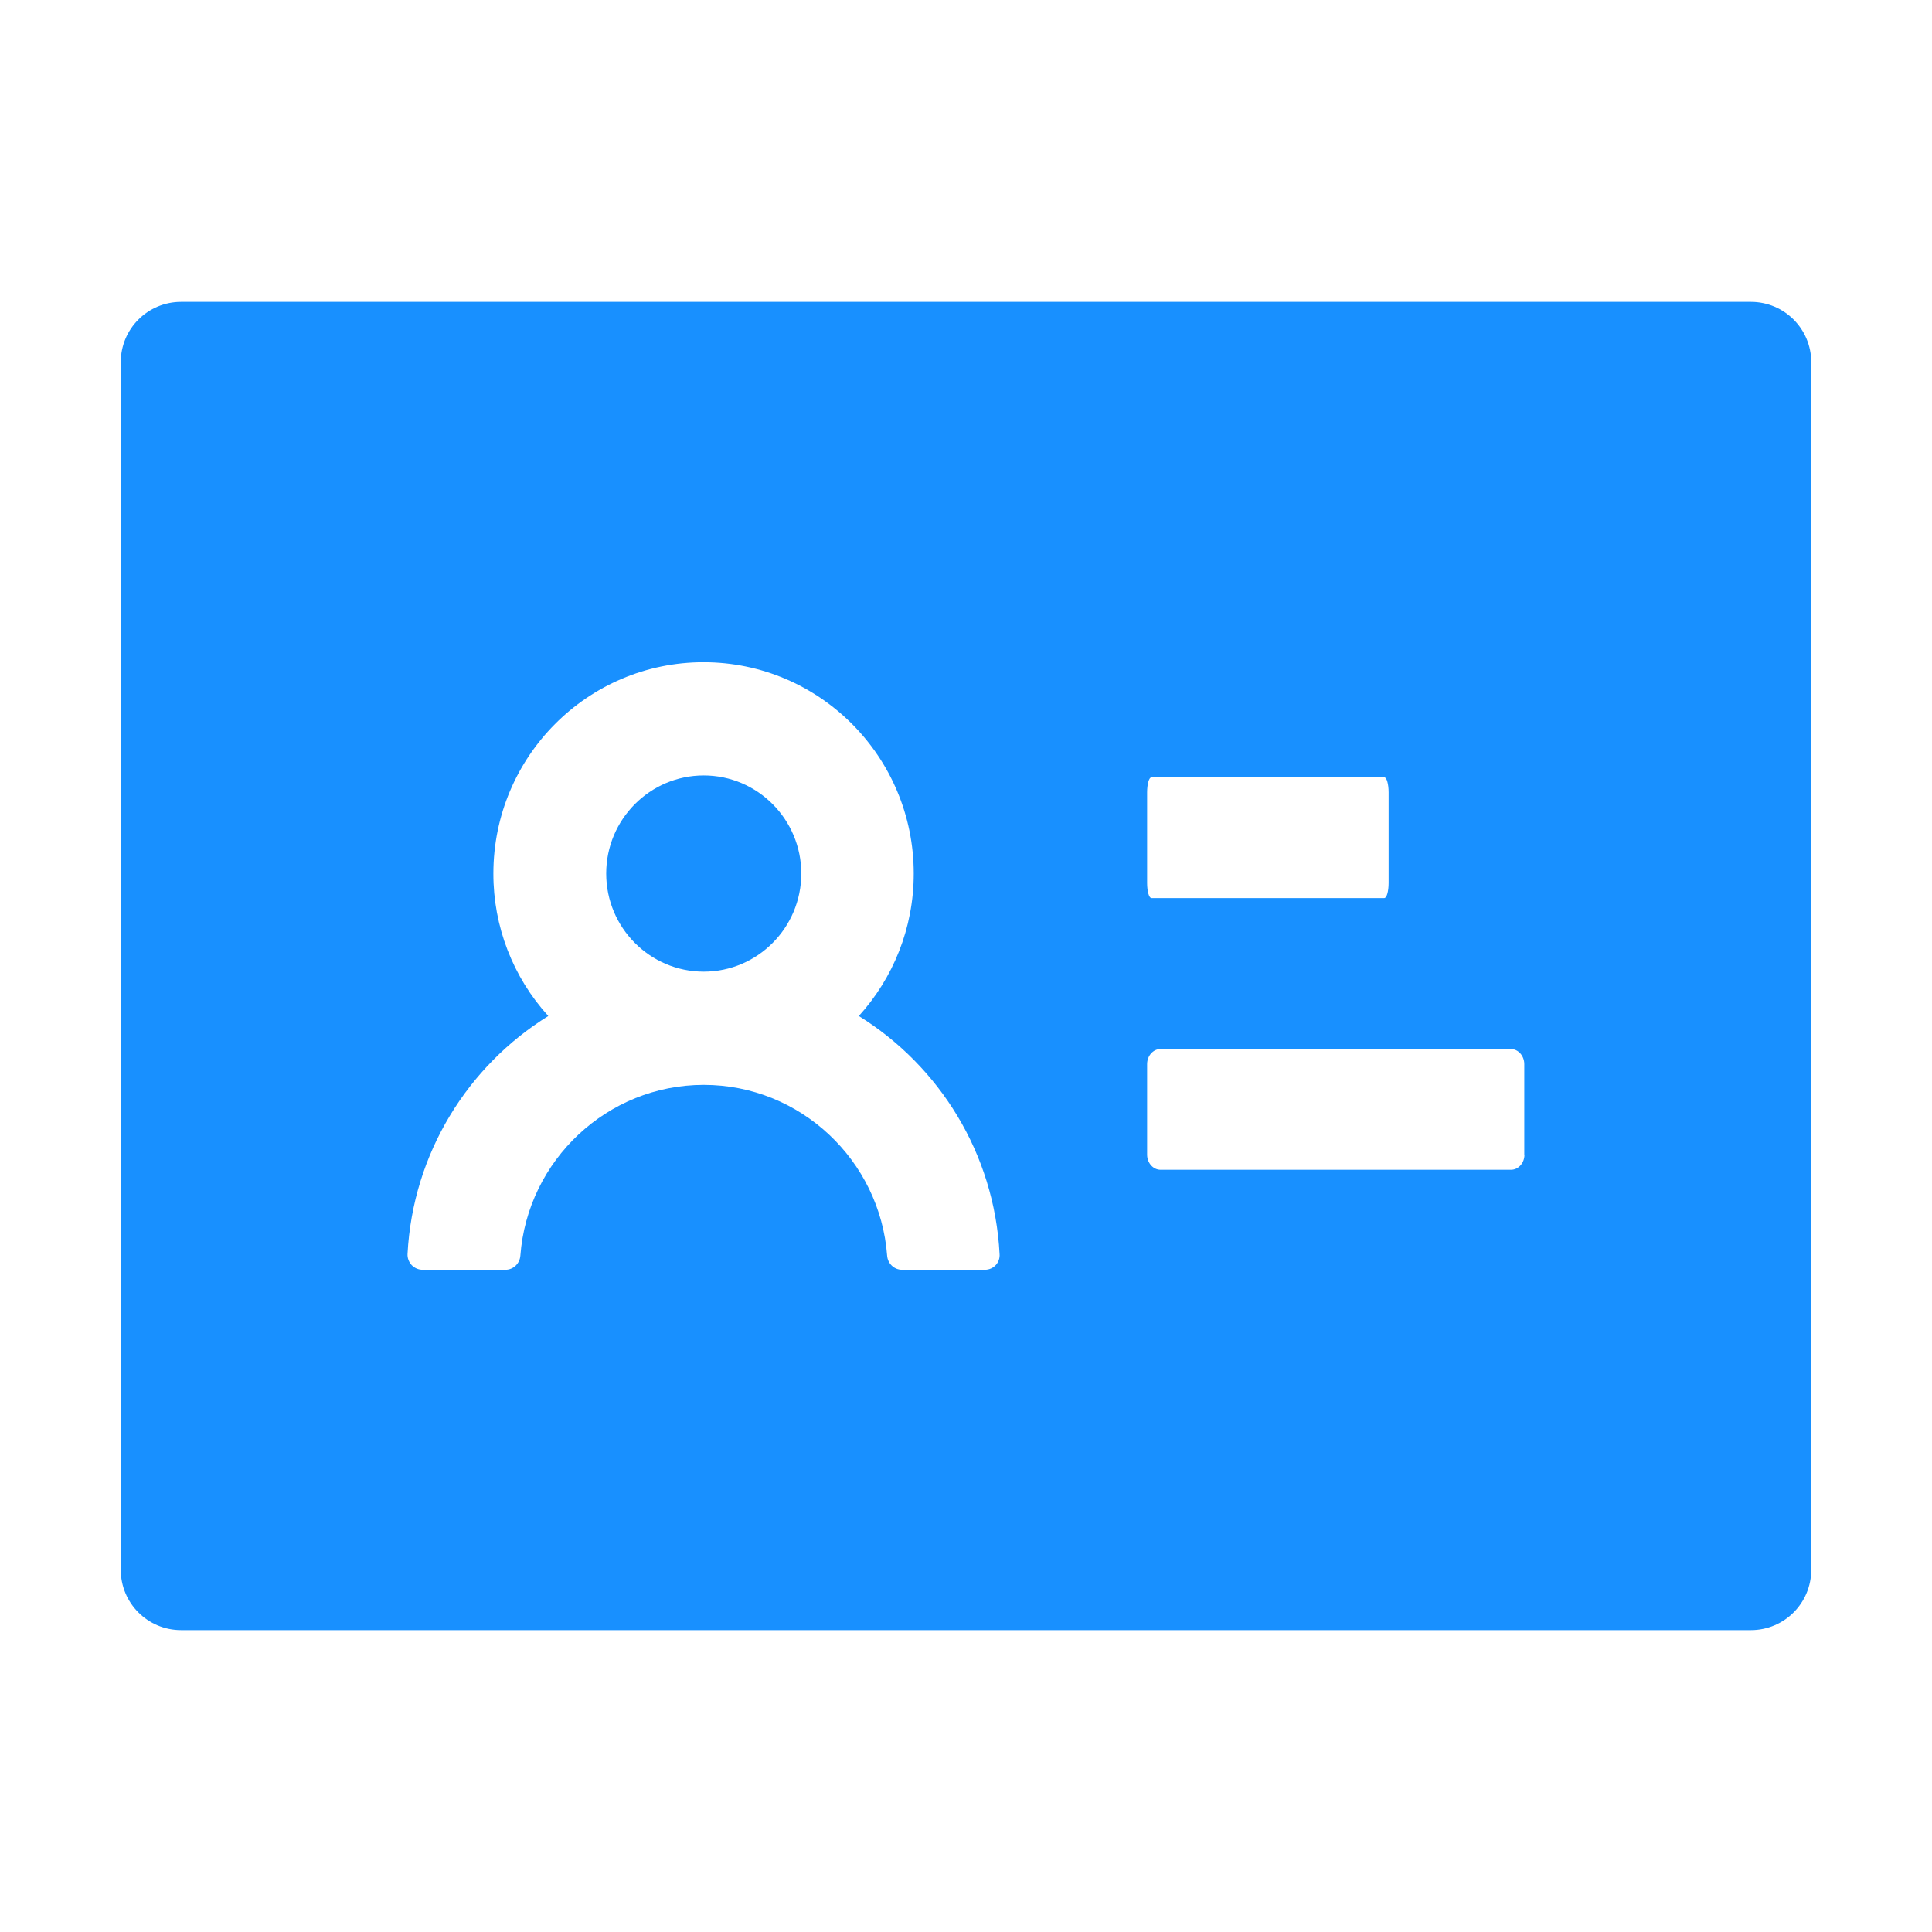 <svg width="100" height="100" viewBox="0 0 100 100" fill="none" xmlns="http://www.w3.org/2000/svg" xmlns:xlink="http://www.w3.org/1999/xlink">
	<desc>
			Created with Pixso.
	</desc>
	<g clip-path="url(#clip88_41236)">
		<path d="M36.426 40.137C33.643 40.137 31.377 42.412 31.377 45.215C31.377 48.018 33.643 50.293 36.426 50.293C39.209 50.293 41.475 48.018 41.475 45.215C41.475 42.412 39.209 40.137 36.426 40.137ZM90.625 15.625L9.375 15.625C7.646 15.625 6.25 17.021 6.25 18.75L6.25 81.25C6.25 82.978 7.646 84.375 9.375 84.375L90.625 84.375C92.353 84.375 93.75 82.978 93.75 81.25L93.75 18.75C93.75 17.021 92.353 15.625 90.625 15.625ZM59.375 41.016C59.375 40.586 59.473 40.234 59.6 40.234L71.65 40.234C71.777 40.234 71.875 40.586 71.875 41.016L71.875 45.703C71.875 46.133 71.777 46.484 71.65 46.484L59.6 46.484C59.473 46.484 59.375 46.133 59.375 45.703L59.375 41.016ZM50.977 65.723L46.69 65.723C46.279 65.723 45.947 65.4 45.918 64.99C45.547 60.059 41.426 56.152 36.426 56.152C31.426 56.152 27.305 60.059 26.934 64.99C26.904 65.4 26.572 65.723 26.162 65.723L21.875 65.723C21.769 65.723 21.664 65.701 21.567 65.66C21.469 65.618 21.381 65.557 21.308 65.481C21.235 65.403 21.179 65.312 21.142 65.213C21.105 65.114 21.088 65.008 21.094 64.902C21.367 59.697 24.219 55.166 28.379 52.588C26.544 50.571 25.531 47.941 25.537 45.215C25.537 39.17 30.41 34.277 36.416 34.277C42.422 34.277 47.295 39.17 47.295 45.215C47.295 48.057 46.221 50.635 44.453 52.588C48.623 55.176 51.465 59.697 51.738 64.902C51.777 65.352 51.426 65.723 50.977 65.723ZM78.213 60.547L60.068 60.547C59.688 60.547 59.375 60.195 59.375 59.766L59.375 55.078C59.375 54.648 59.688 54.297 60.068 54.297L78.203 54.297C78.584 54.297 78.897 54.648 78.897 55.078L78.897 59.766L78.906 59.766C78.906 60.195 78.594 60.547 78.213 60.547Z" fill-rule="evenodd" fill="#1890FF"/>
	</g>
	<defs>
		<clipPath id="clip88_41236">
			<rect width="100" height="100" fill="white"/>
		</clipPath>
	</defs>
</svg>
